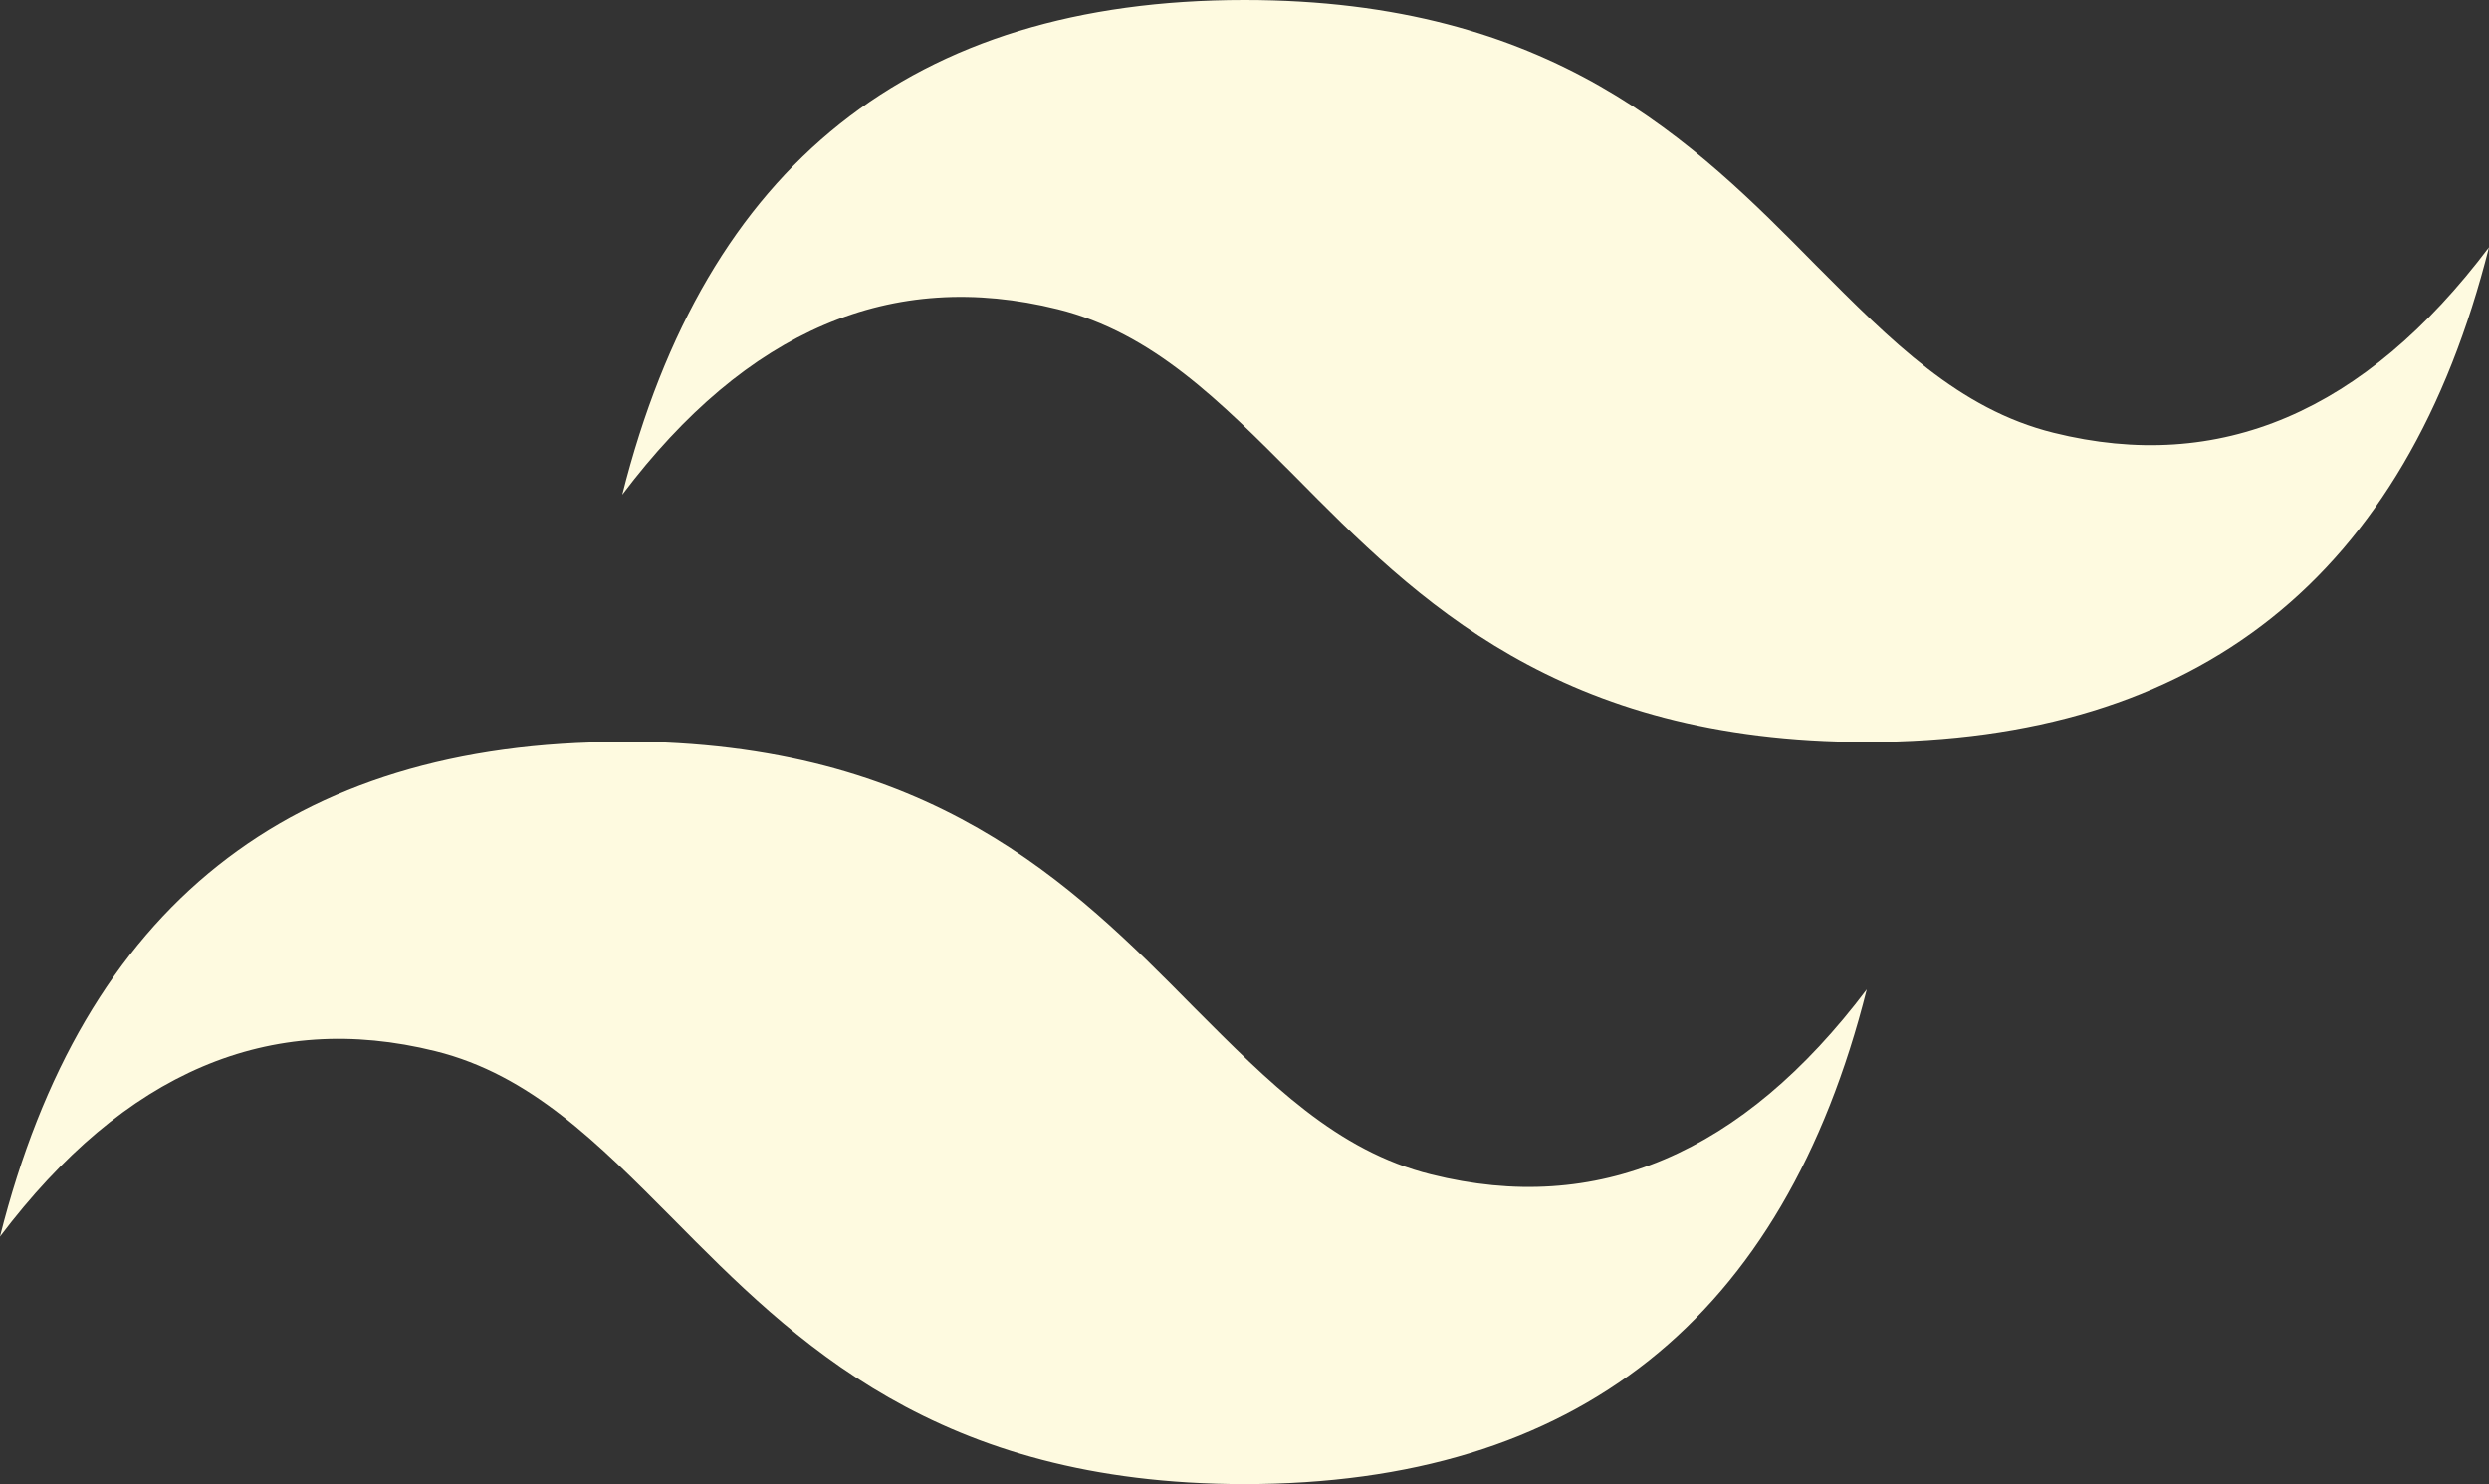 <svg id="Layer_1" data-name="Layer 1" xmlns="http://www.w3.org/2000/svg" viewBox="0 0 122.88 73.29"><rect x="0" y="0" width="122.88" height="73.29" fill="#333333" stroke="none"/><defs><style>.cls-1{fill:#FEFAE0;fill-rule:evenodd;}</style></defs><title>tailwind-css</title><path class="cls-1" d="M61.44,0Q36.87,0,30.72,24.43q9.22-12.21,21.5-9.16c4.68,1.16,8,4.53,11.72,8.26,6,6.08,13,13.11,28.22,13.11q24.57,0,30.72-24.43-9.21,12.22-21.5,9.16c-4.68-1.16-8-4.53-11.72-8.26C83.64,7,76.67,0,61.44,0ZM30.72,36.64Q6.15,36.64,0,61.07q9.23-12.21,21.5-9.16c4.68,1.16,8,4.53,11.72,8.27,6,6.07,13,13.11,28.22,13.11q24.57,0,30.72-24.43Q82.95,61.07,70.66,58c-4.68-1.16-8-4.53-11.72-8.26-6-6.08-13-13.12-28.22-13.12Z"/></svg>